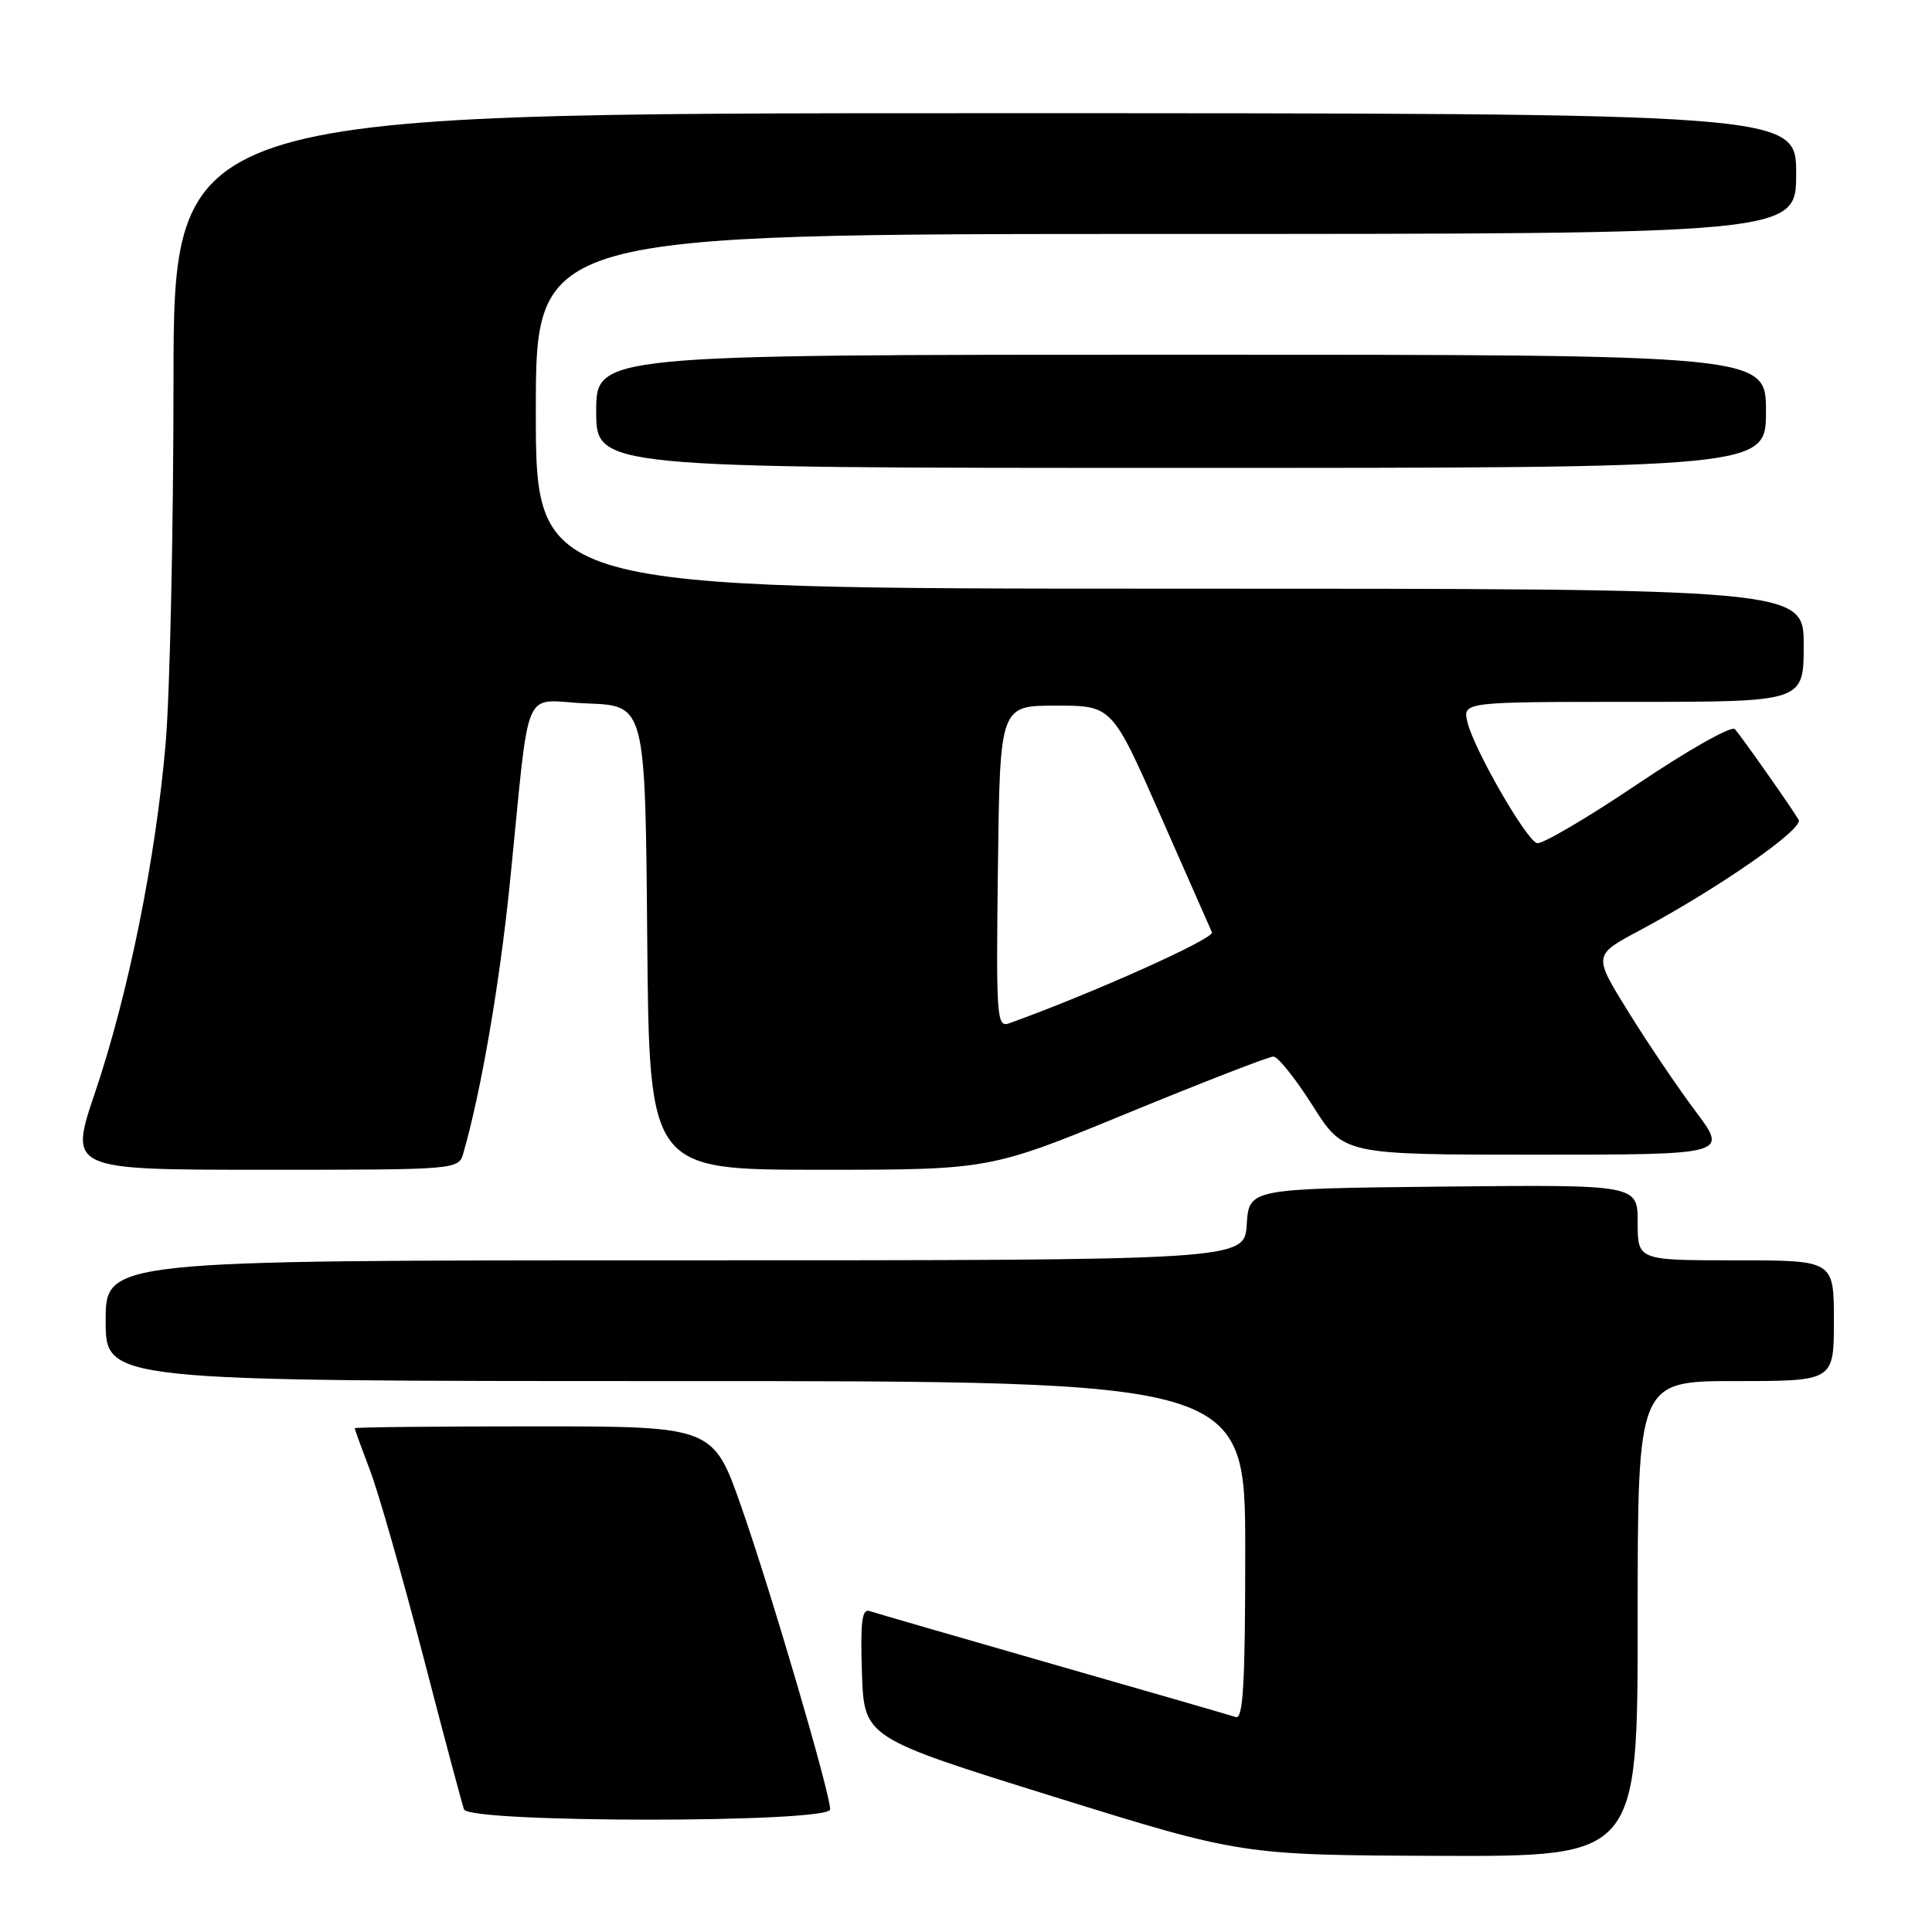 <?xml version="1.0" encoding="UTF-8" standalone="no"?>
<!DOCTYPE svg PUBLIC "-//W3C//DTD SVG 1.1//EN" "http://www.w3.org/Graphics/SVG/1.1/DTD/svg11.dtd" >
<svg xmlns="http://www.w3.org/2000/svg" xmlns:xlink="http://www.w3.org/1999/xlink" version="1.1" viewBox="0 0 256 256">
 <g >
 <path fill="currentColor"
d=" M 217.00 214.50 C 217.00 183.00 217.00 183.00 230.00 183.00 C 243.00 183.00 243.00 183.00 243.00 175.00 C 243.00 167.00 243.00 167.00 230.00 167.00 C 217.00 167.00 217.00 167.00 217.00 161.98 C 217.00 156.97 217.00 156.97 191.25 157.23 C 165.50 157.50 165.50 157.50 165.20 162.25 C 164.89 167.00 164.89 167.00 89.45 167.00 C 14.00 167.00 14.00 167.00 14.00 175.00 C 14.00 183.00 14.00 183.00 89.50 183.00 C 165.00 183.00 165.00 183.00 165.00 205.47 C 165.00 223.00 164.73 227.85 163.75 227.52 C 163.06 227.29 152.15 224.13 139.50 220.51 C 126.85 216.88 115.92 213.71 115.21 213.47 C 114.21 213.13 113.99 214.96 114.21 221.64 C 114.50 230.24 114.50 230.24 139.50 238.03 C 164.50 245.81 164.50 245.81 190.75 245.91 C 217.00 246.00 217.00 246.00 217.00 214.50 Z  M 110.00 239.75 C 110.00 237.59 102.19 210.98 98.26 199.75 C 94.50 189.00 94.50 189.00 70.75 189.00 C 57.69 189.00 47.00 189.11 47.00 189.25 C 47.00 189.39 47.92 191.91 49.04 194.86 C 50.16 197.81 53.31 208.83 56.05 219.36 C 58.78 229.89 61.23 239.06 61.48 239.75 C 62.15 241.57 110.00 241.57 110.00 239.75 Z  M 61.41 152.75 C 63.76 144.57 66.21 130.32 67.56 117.00 C 70.33 89.71 68.97 92.87 77.82 93.21 C 85.50 93.50 85.50 93.50 85.76 124.25 C 86.03 155.00 86.03 155.00 108.60 155.00 C 131.16 155.00 131.16 155.00 149.40 147.50 C 159.43 143.38 168.13 140.00 168.73 140.00 C 169.33 140.00 171.67 142.93 173.93 146.50 C 178.03 153.00 178.03 153.00 203.51 153.00 C 228.98 153.00 228.98 153.00 224.67 147.25 C 222.30 144.09 218.28 138.14 215.74 134.03 C 211.11 126.57 211.11 126.57 217.20 123.32 C 227.69 117.71 239.02 109.84 238.33 108.63 C 237.51 107.20 230.91 97.80 229.88 96.61 C 229.46 96.12 223.64 99.40 216.96 103.91 C 210.27 108.41 204.28 111.93 203.65 111.72 C 202.18 111.23 195.36 99.37 194.46 95.75 C 193.78 93.00 193.78 93.00 216.39 93.00 C 239.00 93.00 239.00 93.00 239.00 85.50 C 239.00 78.00 239.00 78.00 155.00 78.00 C 71.00 78.00 71.00 78.00 71.00 54.50 C 71.00 31.00 71.00 31.00 154.50 31.00 C 238.00 31.00 238.00 31.00 238.00 23.00 C 238.00 15.00 238.00 15.00 130.50 15.00 C 23.00 15.00 23.00 15.00 22.99 50.75 C 22.98 70.41 22.51 91.90 21.95 98.50 C 20.63 113.82 17.01 131.70 12.60 144.75 C 9.13 155.00 9.13 155.00 34.95 155.00 C 60.77 155.00 60.77 155.00 61.41 152.75 Z  M 234.00 54.50 C 234.00 47.00 234.00 47.00 156.50 47.00 C 79.00 47.00 79.00 47.00 79.00 54.50 C 79.00 62.00 79.00 62.00 156.50 62.00 C 234.00 62.00 234.00 62.00 234.00 54.50 Z  M 132.23 114.86 C 132.50 93.50 132.50 93.50 139.92 93.50 C 147.35 93.50 147.35 93.50 153.74 108.00 C 157.25 115.97 160.34 122.97 160.59 123.54 C 160.95 124.36 144.79 131.61 133.73 135.59 C 132.07 136.19 131.98 134.94 132.23 114.86 Z "/>
</g>
</svg>